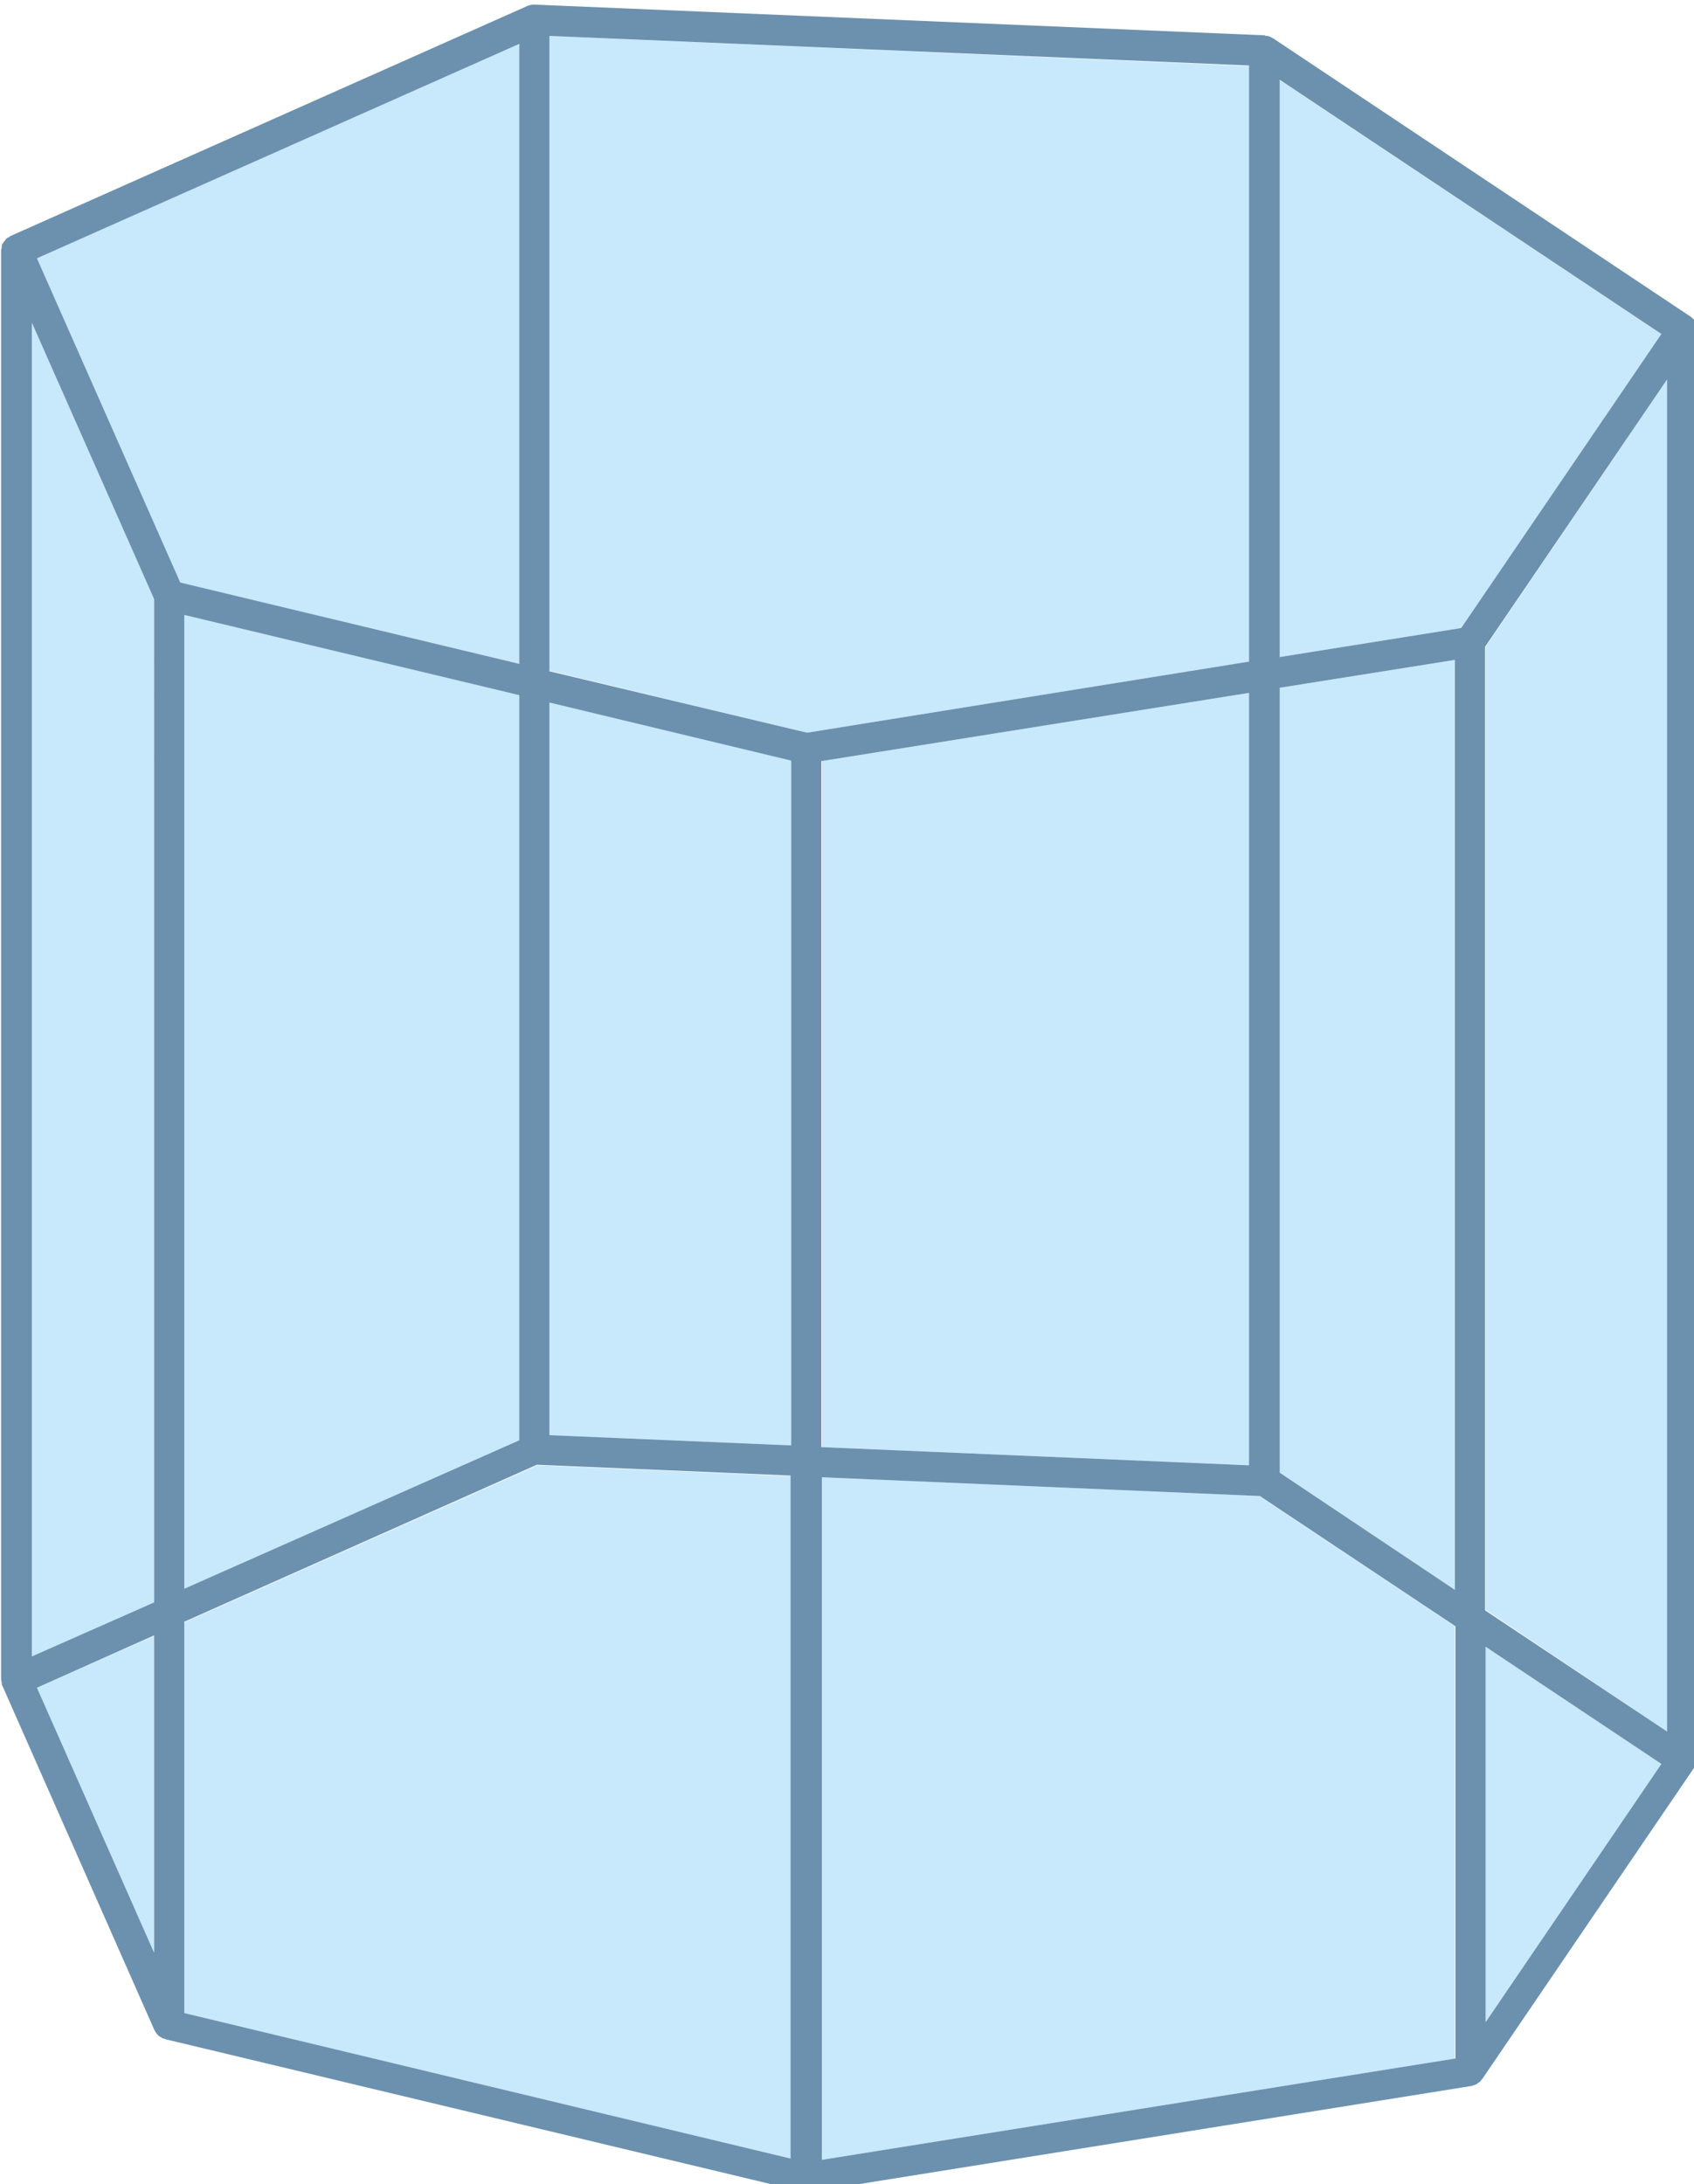 <?xml version="1.0" encoding="UTF-8" standalone="no"?>
<!-- Created with Inkscape (http://www.inkscape.org/) -->

<svg
   width="78.925mm"
   height="101.759mm"
   viewBox="0 0 78.925 101.759"
   version="1.1"
   id="svg1430"
   inkscape:version="1.1.1 (3bf5ae0d25, 2021-09-20)"
   sodipodi:docname="prism_hexa_blue.svg"
   xmlns:inkscape="http://www.inkscape.org/namespaces/inkscape"
   xmlns:sodipodi="http://sodipodi.sourceforge.net/DTD/sodipodi-0.dtd"
   xmlns="http://www.w3.org/2000/svg"
   xmlns:svg="http://www.w3.org/2000/svg">
  <sodipodi:namedview
     id="namedview1432"
     pagecolor="#ffffff"
     bordercolor="#666666"
     borderopacity="1.0"
     inkscape:pageshadow="2"
     inkscape:pageopacity="0.0"
     inkscape:pagecheckerboard="0"
     inkscape:document-units="mm"
     showgrid="false"
     inkscape:zoom="0.64052329"
     inkscape:cx="139.7295"
     inkscape:cy="601.85165"
     inkscape:window-width="1723"
     inkscape:window-height="999"
     inkscape:window-x="212"
     inkscape:window-y="448"
     inkscape:window-maximized="0"
     inkscape:current-layer="layer1" />
  <defs
     id="defs1427" />
  <g
     inkscape:label="Calque 1"
     inkscape:groupmode="layer"
     id="layer1"
     transform="translate(-68.14,10.958)">
    <g
       id="g89"
       transform="matrix(0.265,0,0,0.265,35.279,-147.88)">
      <polygon
         fill="#c8e9fb"
         points="417.1,821.1 417.1,583.4 385.2,630.4 385.2,799.7 "
         id="polygon61" />
      <polygon
         fill="#c8e9fb"
         points="385.2,872.2 416.1,826.8 385.2,806.2 "
         id="polygon63" />
      <polygon
         fill="#c8e9fb"
         points="343.6,638.5 268.5,650.5 268.5,771.1 343.6,774.3 "
         id="polygon65" />
      <polygon
         fill="#c8e9fb"
         points="215.3,638.9 156.4,624.8 156.4,796 215.3,769.9 "
         id="polygon67" />
      <polygon
         fill="#c8e9fb"
         points="156.4,870.6 263.1,896.2 263.1,776.2 218.5,774.3 156.4,801.9 "
         id="polygon69" />
      <polygon
         fill="#c8e9fb"
         points="130.5,562.1 155.7,619.1 215.3,633.4 215.3,524.4 "
         id="polygon71" />
      <polygon
         fill="#c8e9fb"
         points="151.1,798.4 151.1,621.9 129.6,573.4 129.6,807.9 "
         id="polygon73" />
      <polygon
         fill="#c8e9fb"
         points="151.1,860 151.1,804.3 130.5,813.4 "
         id="polygon75" />
      <polygon
         fill="#c8e9fb"
         points="220.6,523 220.6,634.6 265.9,645.5 343.6,633 343.6,528.3 "
         id="polygon77" />
      <polygon
         fill="#c8e9fb"
         points="379.8,796.2 379.8,632.7 349,637.6 349,775.6 "
         id="polygon79" />
      <polygon
         fill="#c8e9fb"
         points="268.5,896.4 379.8,878.6 379.8,802.6 345.4,779.7 268.5,776.4 "
         id="polygon81" />
      <polygon
         fill="#c8e9fb"
         points="349,632.2 380.9,627.1 416.1,575.4 349,530.7 "
         id="polygon83" />
      <polygon
         fill="#c8e9fb"
         points="263.1,770.8 263.1,650.3 220.6,640.2 220.6,769 "
         id="polygon85" />
      <path
         fill="#6b91ae"
         d="m 422.5,574.2 c 0,-0.1 -0.1,-0.2 -0.1,-0.3 -0.1,-0.2 -0.1,-0.3 -0.2,-0.5 -0.1,-0.1 -0.2,-0.3 -0.3,-0.4 -0.1,-0.1 -0.2,-0.3 -0.4,-0.4 -0.1,-0.1 -0.1,-0.1 -0.2,-0.2 l -73.5,-49 c -0.1,0 -0.1,0 -0.2,-0.1 -0.3,-0.2 -0.7,-0.3 -1,-0.3 -0.1,0 -0.1,0 -0.2,-0.1 L 218,517.5 c 0,0 0,0 -0.1,0 0,0 0,0 0,0 0,0 0,0 -0.1,0 -0.3,0 -0.7,0.1 -1,0.2 0,0 0,0 0,0 0,0 0,0 0,0 l -91,40.5 c -0.1,0.1 -0.2,0.2 -0.3,0.2 -0.2,0.1 -0.4,0.2 -0.5,0.4 -0.1,0.1 -0.2,0.3 -0.3,0.4 -0.1,0.1 -0.2,0.3 -0.3,0.4 -0.1,0.2 -0.1,0.4 -0.1,0.7 0,0.1 -0.1,0.2 -0.1,0.3 v 0 c 0,0 0,0 0,0 v 251.3 c 0,0 0,0 0,0 0,0.2 0.1,0.4 0.1,0.6 0,0.2 0,0.3 0.1,0.5 0,0 0,0 0,0 l 26.8,60.7 c 0,0.1 0.1,0.1 0.1,0.1 0.1,0.3 0.3,0.5 0.6,0.8 0.1,0.1 0.2,0.1 0.3,0.2 0.2,0.1 0.4,0.3 0.7,0.3 0.1,0 0.1,0.1 0.2,0.1 l 112,26.8 c 0.2,0.1 0.4,0.1 0.6,0.1 0.1,0 0.3,0 0.4,0 l 116.7,-18.7 c 0.1,0 0.2,-0.1 0.3,-0.1 0.2,-0.1 0.4,-0.1 0.5,-0.2 0.1,-0.1 0.3,-0.2 0.4,-0.3 0.2,-0.1 0.3,-0.2 0.4,-0.4 0.1,-0.1 0.1,-0.1 0.2,-0.2 l 37.3,-54.8 c 0,-0.1 0.1,-0.2 0.1,-0.2 0.1,-0.2 0.2,-0.3 0.2,-0.5 0.1,-0.2 0.1,-0.3 0.1,-0.5 0,-0.1 0.1,-0.2 0.1,-0.3 V 574.7 c 0,-0.1 0,-0.2 -0.1,-0.3 0.1,0 0.2,-0.1 0.2,-0.2 z M 151.1,860 l -20.6,-46.6 20.6,-9.2 z m 0,-61.6 -21.5,9.5 V 573.4 l 21.5,48.6 z m -20.6,-236.3 84.8,-37.7 v 109 l -59.6,-14.3 z m 84.8,76.8 v 131 L 156.4,796 V 624.8 Z m 47.8,257.3 -106.7,-25.6 v -68.8 l 62,-27.6 44.6,1.9 v 120.1 z m 0,-125.4 -42.5,-1.8 V 640.2 l 42.5,10.2 z m 2.8,-125.3 -45.3,-10.8 V 523 l 123,5.2 V 633 Z m 77.7,-7 v 135.8 l -75.2,-3.2 V 650.5 Z m 36.2,240.1 -111.3,17.8 v -120 l 77,3.3 34.4,22.9 v 76 z m 0,-82.4 -30.8,-20.6 v -138 l 30.8,-4.9 z m 1.1,-169.1 -31.9,5.1 V 530.7 l 67.1,44.7 z m 4.3,245.1 v -66 l 30.9,20.6 z m 31.9,-51.1 -32,-21.3 V 630.4 l 32,-47 z"
         id="path87" />
    </g>
  </g>
</svg>
